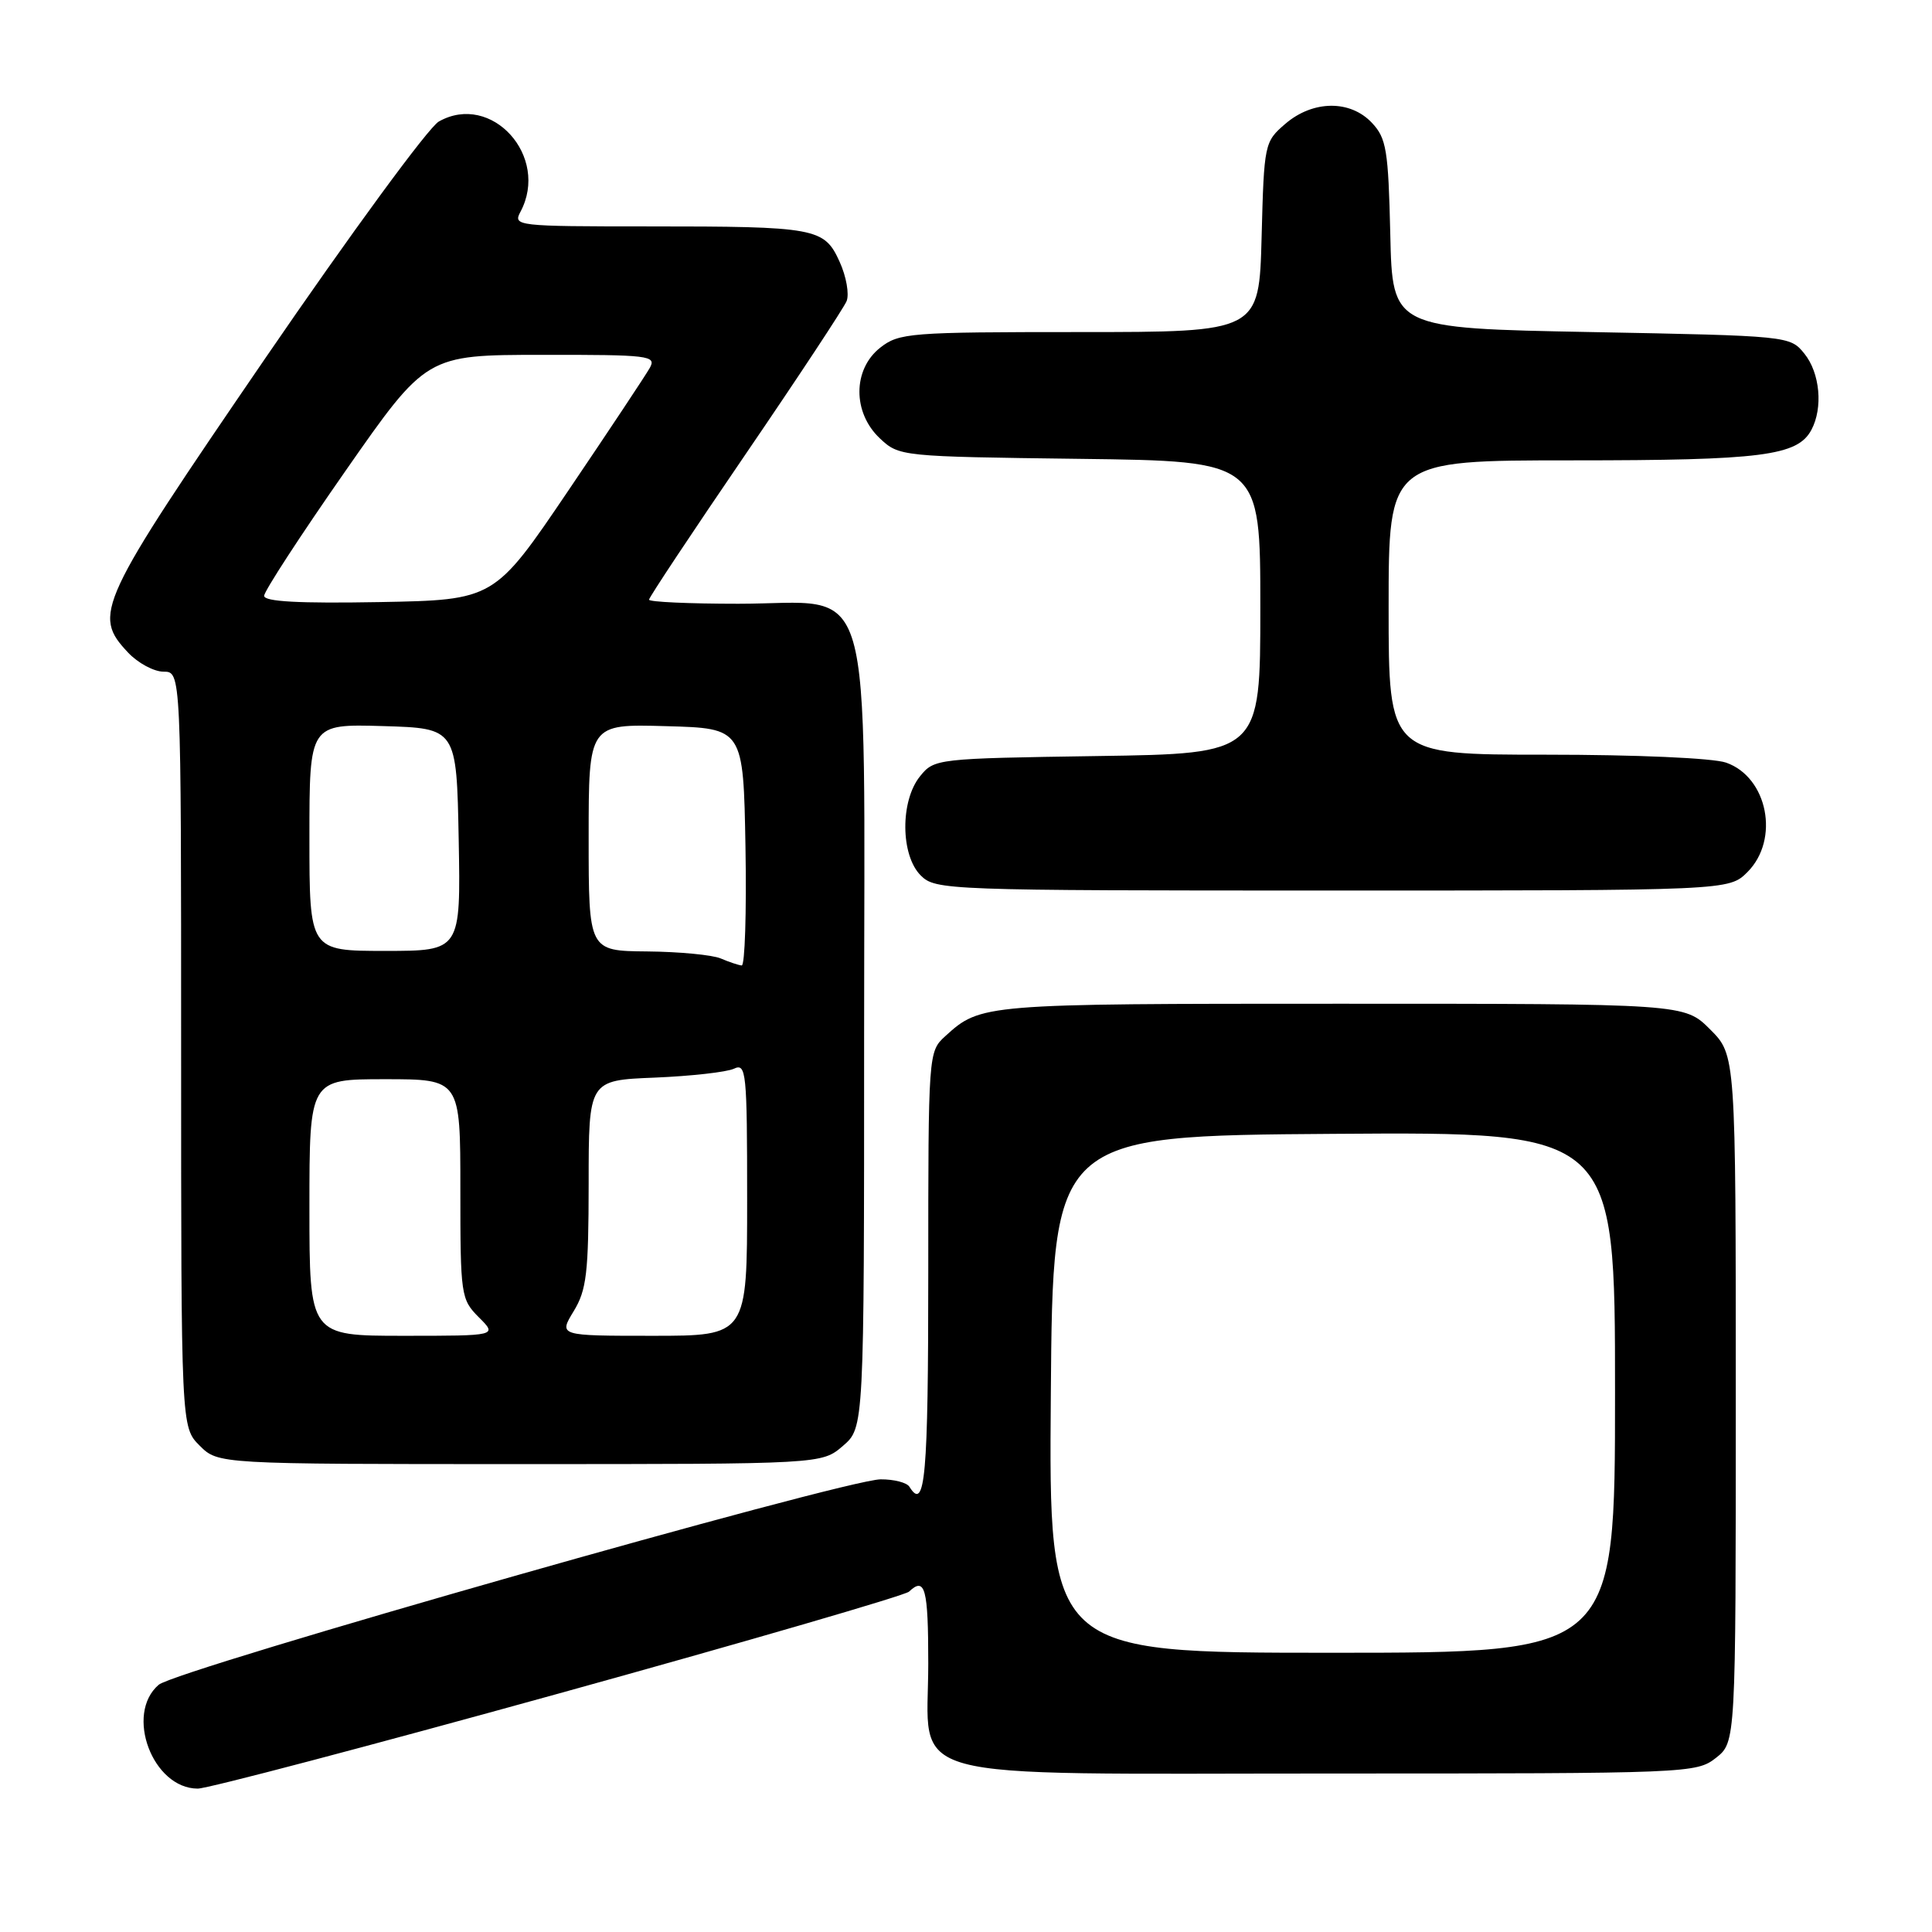<?xml version="1.0" encoding="UTF-8" standalone="no"?>
<!DOCTYPE svg PUBLIC "-//W3C//DTD SVG 1.1//EN" "http://www.w3.org/Graphics/SVG/1.1/DTD/svg11.dtd" >
<svg xmlns="http://www.w3.org/2000/svg" xmlns:xlink="http://www.w3.org/1999/xlink" version="1.1" viewBox="0 0 256 256">
 <g >
 <path fill="currentColor"
d=" M 74.00 224.41 C 99.03 217.48 119.93 211.40 120.45 210.90 C 122.58 208.88 123.00 210.46 123.00 220.43 C 123.00 236.36 118.01 235.00 176.50 235.00 C 223.78 235.00 224.78 234.96 227.37 232.93 C 230.00 230.85 230.00 230.85 230.00 185.33 C 230.00 139.80 230.00 139.80 226.60 136.40 C 223.20 133.00 223.20 133.00 177.53 133.00 C 130.17 133.00 129.95 133.02 125.25 137.30 C 123.01 139.34 123.00 139.54 123.00 168.67 C 123.00 195.69 122.59 200.38 120.50 197.00 C 120.16 196.45 118.45 196.01 116.69 196.02 C 111.87 196.06 23.37 221.24 21.03 223.24 C 16.51 227.11 20.22 236.99 26.20 237.00 C 27.47 237.01 48.97 231.34 74.00 224.41 Z  M 111.69 191.59 C 114.50 189.17 114.50 189.17 114.50 137.17 C 114.50 74.32 116.16 80.00 97.83 80.00 C 91.32 80.00 86.00 79.76 86.00 79.46 C 86.00 79.16 91.74 70.52 98.75 60.25 C 105.76 49.98 111.80 40.82 112.18 39.90 C 112.55 38.97 112.14 36.64 111.26 34.70 C 109.22 30.19 108.19 30.00 85.84 30.00 C 68.44 30.00 67.96 29.94 68.96 28.07 C 72.88 20.74 65.13 12.16 58.15 16.10 C 56.78 16.87 46.43 31.00 35.13 47.50 C 12.88 80.02 12.23 81.42 16.97 86.47 C 18.28 87.86 20.40 89.00 21.67 89.00 C 24.00 89.00 24.00 89.00 24.00 139.05 C 24.00 189.09 24.00 189.09 26.45 191.55 C 28.91 194.00 28.91 194.00 68.90 194.00 C 108.89 194.00 108.89 194.00 111.69 191.59 Z  M 231.55 115.55 C 235.85 111.24 234.24 102.98 228.71 101.05 C 226.98 100.45 216.83 100.00 204.85 100.00 C 184.00 100.00 184.00 100.00 184.00 80.50 C 184.00 61.00 184.00 61.00 208.35 61.00 C 233.48 61.00 238.18 60.40 240.02 56.96 C 241.58 54.04 241.16 49.42 239.09 46.86 C 237.19 44.51 237.04 44.50 210.84 44.00 C 184.50 43.50 184.50 43.50 184.22 31.03 C 183.96 19.88 183.71 18.32 181.79 16.28 C 178.91 13.21 173.96 13.27 170.31 16.41 C 167.55 18.78 167.49 19.04 167.17 31.41 C 166.84 44.00 166.84 44.00 143.05 44.00 C 120.51 44.00 119.13 44.11 116.63 46.07 C 112.98 48.95 112.96 54.67 116.58 58.08 C 119.14 60.48 119.33 60.50 143.08 60.80 C 167.00 61.10 167.00 61.10 167.00 80.48 C 167.00 99.86 167.00 99.86 145.41 100.18 C 124.11 100.50 123.79 100.53 121.91 102.86 C 119.27 106.12 119.32 113.32 122.00 116.00 C 123.95 117.95 125.33 118.00 176.55 118.00 C 229.09 118.00 229.09 118.00 231.55 115.55 Z  M 139.24 184.75 C 139.50 150.50 139.50 150.50 176.75 150.24 C 214.00 149.98 214.00 149.98 214.00 184.49 C 214.00 219.00 214.00 219.00 176.49 219.00 C 138.97 219.00 138.97 219.00 139.24 184.75 Z  M 41.00 160.00 C 41.00 143.00 41.00 143.00 51.00 143.00 C 61.00 143.00 61.00 143.00 61.00 157.55 C 61.00 171.66 61.07 172.16 63.45 174.55 C 65.91 177.00 65.91 177.00 53.45 177.00 C 41.00 177.00 41.00 177.00 41.00 160.00 Z  M 76.01 173.75 C 77.73 170.93 77.99 168.69 78.00 156.82 C 78.00 143.14 78.00 143.14 86.75 142.79 C 91.56 142.59 96.29 142.06 97.25 141.61 C 98.88 140.84 99.00 142.00 99.00 158.89 C 99.00 177.00 99.00 177.00 86.51 177.00 C 74.03 177.00 74.03 177.00 76.01 173.75 Z  M 95.50 127.00 C 94.40 126.53 90.01 126.11 85.75 126.07 C 78.00 126.00 78.00 126.00 78.00 110.97 C 78.00 95.93 78.00 95.93 88.25 96.22 C 98.50 96.50 98.50 96.50 98.78 112.25 C 98.93 120.91 98.70 127.97 98.28 127.93 C 97.85 127.89 96.60 127.47 95.50 127.00 Z  M 41.00 110.96 C 41.00 95.93 41.00 95.93 50.75 96.21 C 60.50 96.50 60.50 96.50 60.78 111.25 C 61.05 126.00 61.05 126.00 51.03 126.00 C 41.00 126.00 41.00 126.00 41.00 110.96 Z  M 35.00 78.95 C 35.00 78.34 39.84 70.91 45.75 62.44 C 56.50 47.03 56.50 47.03 71.79 47.02 C 86.05 47.00 87.01 47.12 86.10 48.75 C 85.56 49.71 80.71 57.02 75.31 65.00 C 65.50 79.50 65.50 79.50 50.25 79.78 C 39.63 79.97 35.00 79.72 35.00 78.95 Z "/>
</g>
</svg>